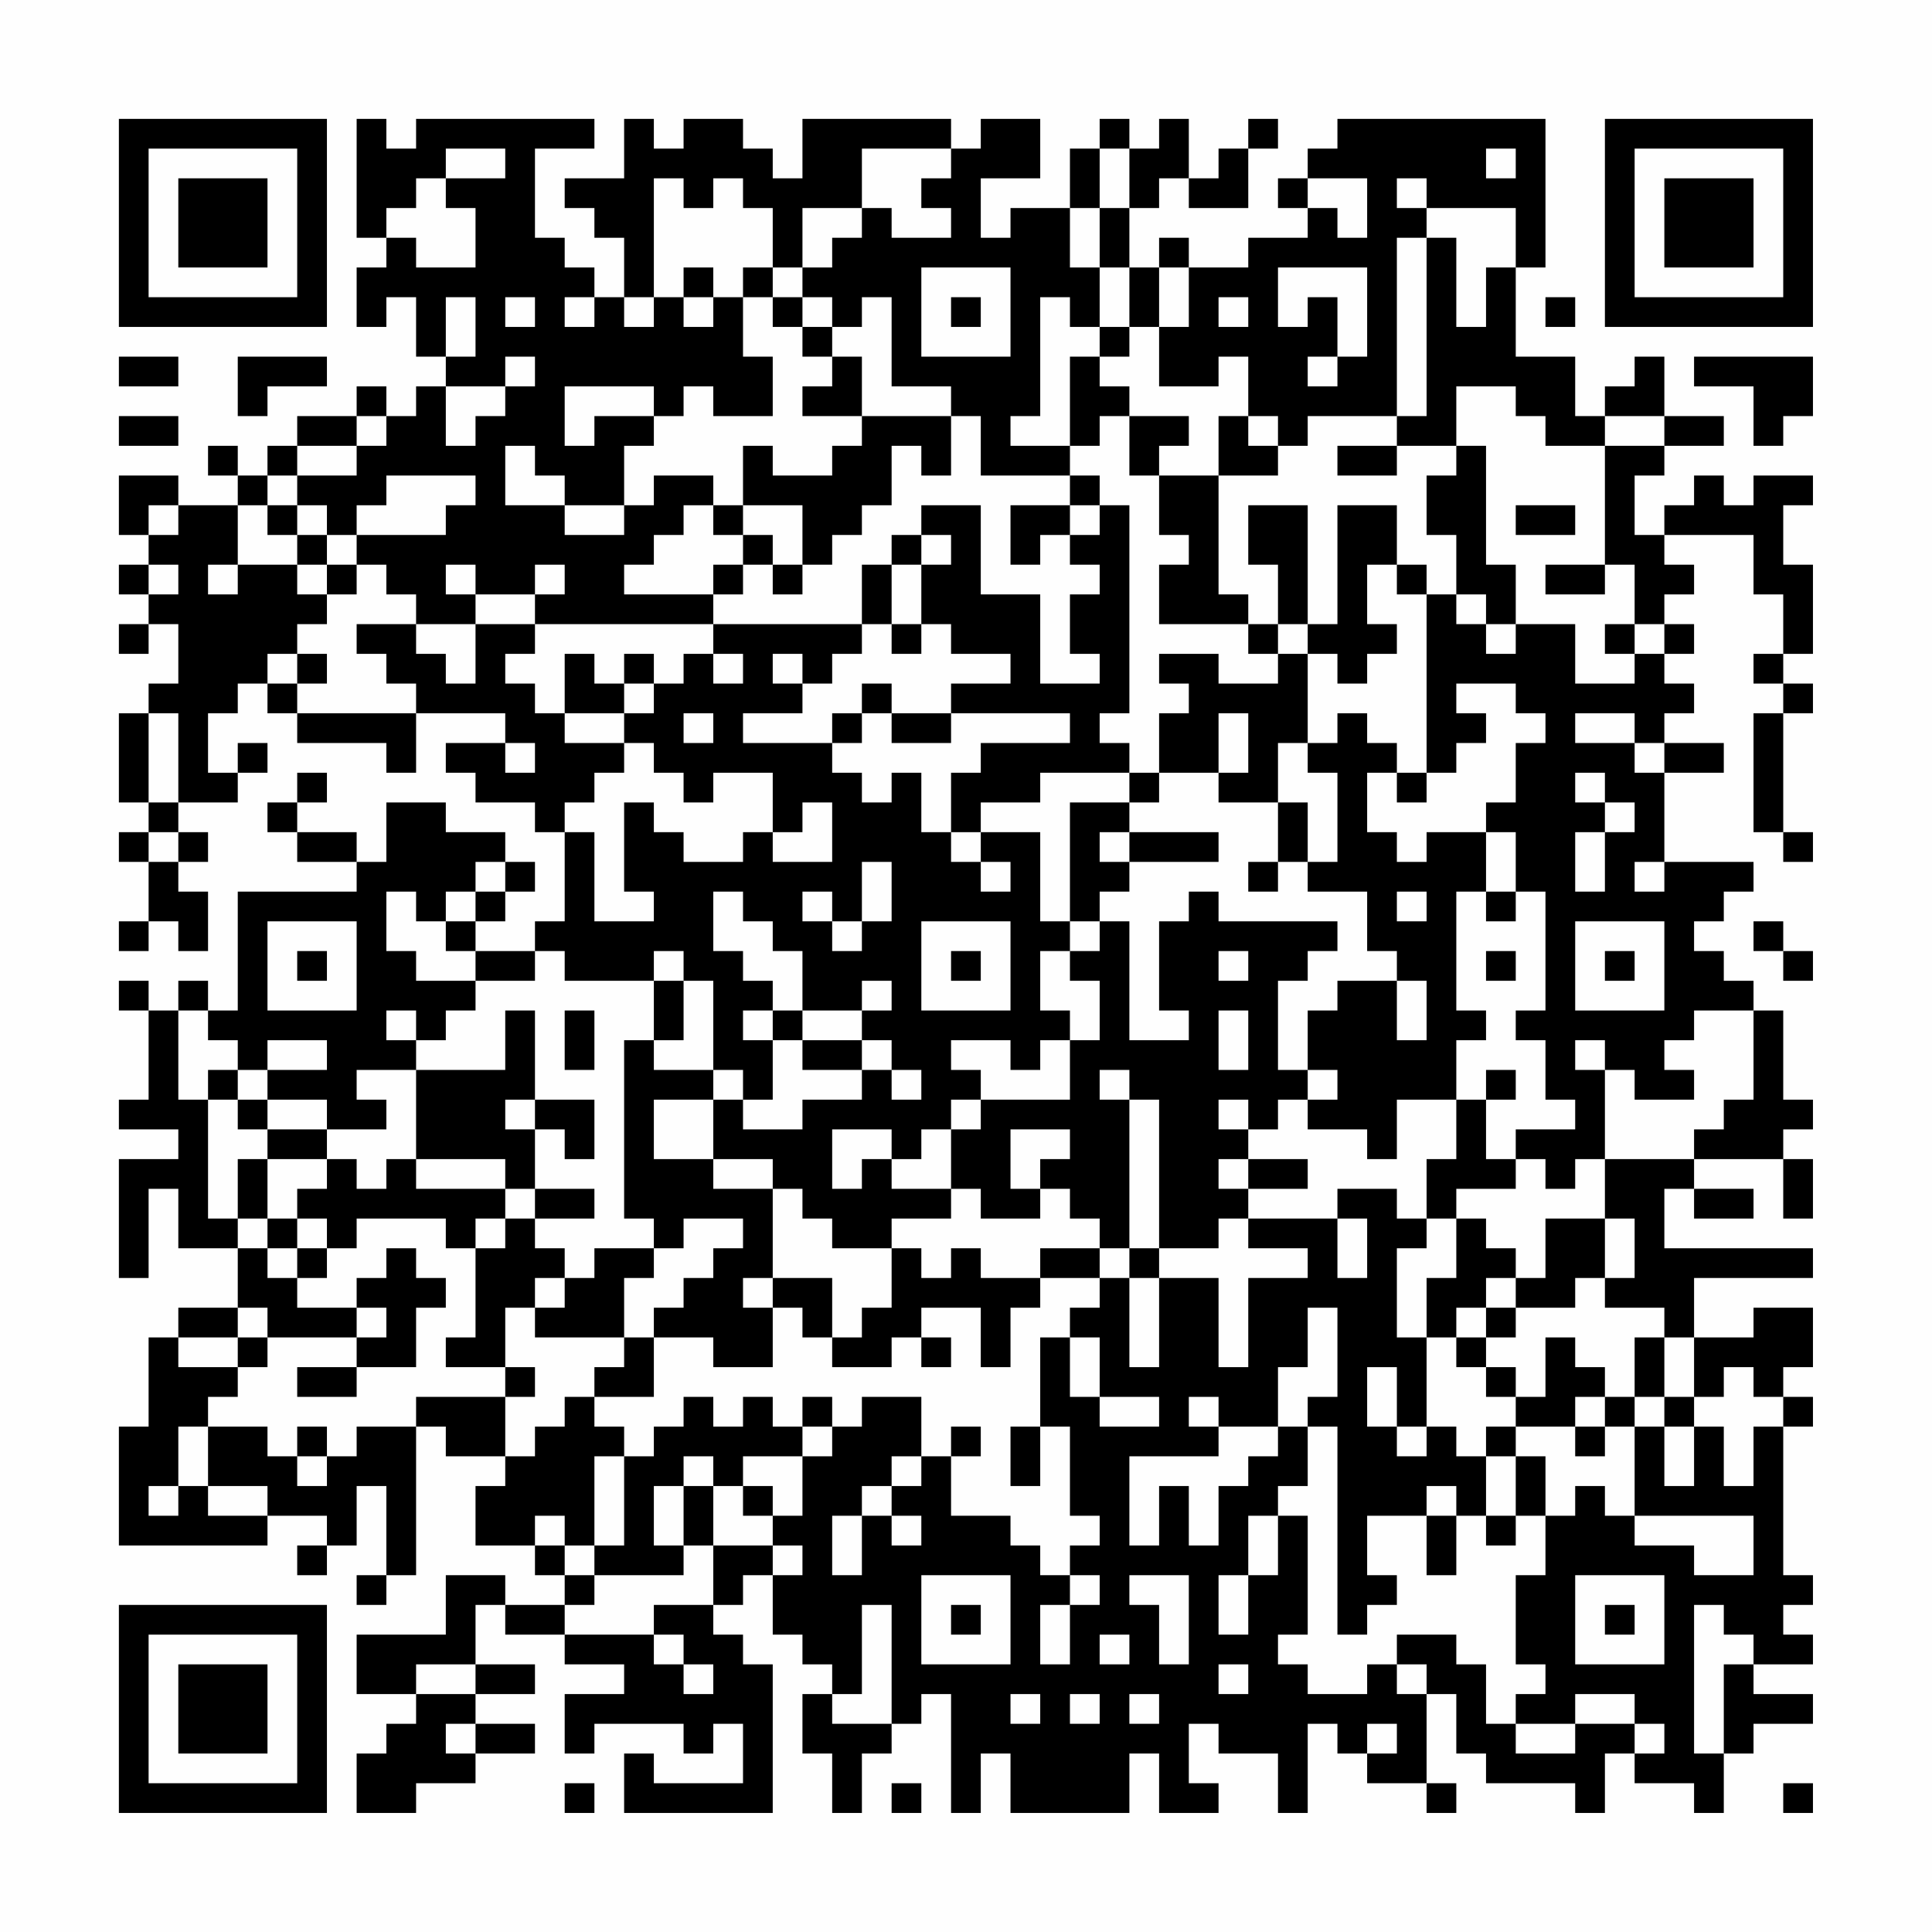 <?xml version="1.0" encoding="UTF-8"?>
<svg xmlns="http://www.w3.org/2000/svg" version="1.1" width="300" height="300" viewBox="0 0 300 300"><rect x="0" y="0" width="300" height="300" fill="#fefefe"/><g transform="scale(4.615)"><g transform="translate(4,4)"><path fill-rule="evenodd" d="M8 0L8 4L9 4L9 5L8 5L8 7L9 7L9 6L10 6L10 8L11 8L11 9L10 9L10 10L9 10L9 9L8 9L8 10L6 10L6 11L5 11L5 12L4 12L4 11L3 11L3 12L4 12L4 13L2 13L2 12L0 12L0 14L1 14L1 15L0 15L0 16L1 16L1 17L0 17L0 18L1 18L1 17L2 17L2 19L1 19L1 20L0 20L0 23L1 23L1 24L0 24L0 25L1 25L1 27L0 27L0 28L1 28L1 27L2 27L2 28L3 28L3 26L2 26L2 25L3 25L3 24L2 24L2 23L4 23L4 22L5 22L5 21L4 21L4 22L3 22L3 20L4 20L4 19L5 19L5 20L6 20L6 21L9 21L9 22L10 22L10 20L13 20L13 21L11 21L11 22L12 22L12 23L14 23L14 24L15 24L15 27L14 27L14 28L12 28L12 27L13 27L13 26L14 26L14 25L13 25L13 24L11 24L11 23L9 23L9 25L8 25L8 24L6 24L6 23L7 23L7 22L6 22L6 23L5 23L5 24L6 24L6 25L8 25L8 26L4 26L4 30L3 30L3 29L2 29L2 30L1 30L1 29L0 29L0 30L1 30L1 33L0 33L0 34L2 34L2 35L0 35L0 39L1 39L1 36L2 36L2 38L4 38L4 40L2 40L2 41L1 41L1 44L0 44L0 48L5 48L5 47L7 47L7 48L6 48L6 49L7 49L7 48L8 48L8 46L9 46L9 49L8 49L8 50L9 50L9 49L10 49L10 44L11 44L11 45L13 45L13 46L12 46L12 48L14 48L14 49L15 49L15 50L13 50L13 49L11 49L11 51L8 51L8 53L10 53L10 54L9 54L9 55L8 55L8 57L10 57L10 56L12 56L12 55L14 55L14 54L12 54L12 53L14 53L14 52L12 52L12 50L13 50L13 51L15 51L15 52L17 52L17 53L15 53L15 55L16 55L16 54L19 54L19 55L20 55L20 54L21 54L21 56L18 56L18 55L17 55L17 57L22 57L22 52L21 52L21 51L20 51L20 50L21 50L21 49L22 49L22 51L23 51L23 52L24 52L24 53L23 53L23 55L24 55L24 57L25 57L25 55L26 55L26 54L27 54L27 53L28 53L28 57L29 57L29 55L30 55L30 57L34 57L34 55L35 55L35 57L37 57L37 56L36 56L36 54L37 54L37 55L39 55L39 57L40 57L40 54L41 54L41 55L42 55L42 56L44 56L44 57L45 57L45 56L44 56L44 53L45 53L45 55L46 55L46 56L49 56L49 57L50 57L50 55L51 55L51 56L53 56L53 57L54 57L54 55L55 55L55 54L57 54L57 53L55 53L55 52L57 52L57 51L56 51L56 50L57 50L57 49L56 49L56 44L57 44L57 43L56 43L56 42L57 42L57 40L55 40L55 41L53 41L53 39L57 39L57 38L52 38L52 36L53 36L53 37L55 37L55 36L53 36L53 35L56 35L56 37L57 37L57 35L56 35L56 34L57 34L57 33L56 33L56 30L55 30L55 29L54 29L54 28L53 28L53 27L54 27L54 26L55 26L55 25L52 25L52 22L54 22L54 21L52 21L52 20L53 20L53 19L52 19L52 18L53 18L53 17L52 17L52 16L53 16L53 15L52 15L52 14L55 14L55 16L56 16L56 18L55 18L55 19L56 19L56 20L55 20L55 24L56 24L56 25L57 25L57 24L56 24L56 20L57 20L57 19L56 19L56 18L57 18L57 15L56 15L56 13L57 13L57 12L55 12L55 13L54 13L54 12L53 12L53 13L52 13L52 14L51 14L51 12L52 12L52 11L54 11L54 10L52 10L52 8L51 8L51 9L50 9L50 10L49 10L49 8L47 8L47 5L48 5L48 0L41 0L41 1L40 1L40 2L39 2L39 3L40 3L40 4L38 4L38 5L36 5L36 4L35 4L35 5L34 5L34 3L35 3L35 2L36 2L36 3L38 3L38 1L39 1L39 0L38 0L38 1L37 1L37 2L36 2L36 0L35 0L35 1L34 1L34 0L33 0L33 1L32 1L32 3L30 3L30 4L29 4L29 2L31 2L31 0L29 0L29 1L28 1L28 0L23 0L23 2L22 2L22 1L21 1L21 0L19 0L19 1L18 1L18 0L17 0L17 2L15 2L15 3L16 3L16 4L17 4L17 6L16 6L16 5L15 5L15 4L14 4L14 1L16 1L16 0L10 0L10 1L9 1L9 0ZM11 1L11 2L10 2L10 3L9 3L9 4L10 4L10 5L12 5L12 3L11 3L11 2L13 2L13 1ZM25 1L25 3L23 3L23 5L22 5L22 3L21 3L21 2L20 2L20 3L19 3L19 2L18 2L18 6L17 6L17 7L18 7L18 6L19 6L19 7L20 7L20 6L21 6L21 8L22 8L22 10L20 10L20 9L19 9L19 10L18 10L18 9L15 9L15 11L16 11L16 10L18 10L18 11L17 11L17 13L15 13L15 12L14 12L14 11L13 11L13 13L15 13L15 14L17 14L17 13L18 13L18 12L20 12L20 13L19 13L19 14L18 14L18 15L17 15L17 16L20 16L20 17L14 17L14 16L15 16L15 15L14 15L14 16L12 16L12 15L11 15L11 16L12 16L12 17L10 17L10 16L9 16L9 15L8 15L8 14L11 14L11 13L12 13L12 12L9 12L9 13L8 13L8 14L7 14L7 13L6 13L6 12L8 12L8 11L9 11L9 10L8 10L8 11L6 11L6 12L5 12L5 13L4 13L4 15L3 15L3 16L4 16L4 15L6 15L6 16L7 16L7 17L6 17L6 18L5 18L5 19L6 19L6 20L10 20L10 19L9 19L9 18L8 18L8 17L10 17L10 18L11 18L11 19L12 19L12 17L14 17L14 18L13 18L13 19L14 19L14 20L15 20L15 21L17 21L17 22L16 22L16 23L15 23L15 24L16 24L16 27L18 27L18 26L17 26L17 23L18 23L18 24L19 24L19 25L21 25L21 24L22 24L22 25L24 25L24 23L23 23L23 24L22 24L22 22L20 22L20 23L19 23L19 22L18 22L18 21L17 21L17 20L18 20L18 19L19 19L19 18L20 18L20 19L21 19L21 18L20 18L20 17L25 17L25 18L24 18L24 19L23 19L23 18L22 18L22 19L23 19L23 20L21 20L21 21L24 21L24 22L25 22L25 23L26 23L26 22L27 22L27 24L28 24L28 25L29 25L29 26L30 26L30 25L29 25L29 24L31 24L31 27L32 27L32 28L31 28L31 30L32 30L32 31L31 31L31 32L30 32L30 31L28 31L28 32L29 32L29 33L28 33L28 34L27 34L27 35L26 35L26 34L24 34L24 36L25 36L25 35L26 35L26 36L28 36L28 37L26 37L26 38L24 38L24 37L23 37L23 36L22 36L22 35L20 35L20 33L21 33L21 34L23 34L23 33L25 33L25 32L26 32L26 33L27 33L27 32L26 32L26 31L25 31L25 30L26 30L26 29L25 29L25 30L23 30L23 28L22 28L22 27L21 27L21 26L20 26L20 28L21 28L21 29L22 29L22 30L21 30L21 31L22 31L22 33L21 33L21 32L20 32L20 29L19 29L19 28L18 28L18 29L15 29L15 28L14 28L14 29L12 29L12 28L11 28L11 27L12 27L12 26L13 26L13 25L12 25L12 26L11 26L11 27L10 27L10 26L9 26L9 28L10 28L10 29L12 29L12 30L11 30L11 31L10 31L10 30L9 30L9 31L10 31L10 32L8 32L8 33L9 33L9 34L7 34L7 33L5 33L5 32L7 32L7 31L5 31L5 32L4 32L4 31L3 31L3 30L2 30L2 33L3 33L3 37L4 37L4 38L5 38L5 39L6 39L6 40L8 40L8 41L5 41L5 40L4 40L4 41L2 41L2 42L4 42L4 43L3 43L3 44L2 44L2 46L1 46L1 47L2 47L2 46L3 46L3 47L5 47L5 46L3 46L3 44L5 44L5 45L6 45L6 46L7 46L7 45L8 45L8 44L10 44L10 43L13 43L13 45L14 45L14 44L15 44L15 43L16 43L16 44L17 44L17 45L16 45L16 48L15 48L15 47L14 47L14 48L15 48L15 49L16 49L16 50L15 50L15 51L18 51L18 52L19 52L19 53L20 53L20 52L19 52L19 51L18 51L18 50L20 50L20 48L22 48L22 49L23 49L23 48L22 48L22 47L23 47L23 45L24 45L24 44L25 44L25 43L27 43L27 45L26 45L26 46L25 46L25 47L24 47L24 49L25 49L25 47L26 47L26 48L27 48L27 47L26 47L26 46L27 46L27 45L28 45L28 47L30 47L30 48L31 48L31 49L32 49L32 50L31 50L31 52L32 52L32 50L33 50L33 49L32 49L32 48L33 48L33 47L32 47L32 44L31 44L31 41L32 41L32 43L33 43L33 44L35 44L35 43L33 43L33 41L32 41L32 40L33 40L33 39L34 39L34 42L35 42L35 39L37 39L37 42L38 42L38 39L40 39L40 38L38 38L38 37L41 37L41 39L42 39L42 37L41 37L41 36L43 36L43 37L44 37L44 38L43 38L43 41L44 41L44 44L43 44L43 42L42 42L42 44L43 44L43 45L44 45L44 44L45 44L45 45L46 45L46 47L45 47L45 46L44 46L44 47L42 47L42 49L43 49L43 50L42 50L42 51L41 51L41 44L40 44L40 43L41 43L41 40L40 40L40 42L39 42L39 44L37 44L37 43L36 43L36 44L37 44L37 45L34 45L34 48L35 48L35 46L36 46L36 48L37 48L37 46L38 46L38 45L39 45L39 44L40 44L40 46L39 46L39 47L38 47L38 49L37 49L37 51L38 51L38 49L39 49L39 47L40 47L40 51L39 51L39 52L40 52L40 53L42 53L42 52L43 52L43 53L44 53L44 52L43 52L43 51L45 51L45 52L46 52L46 54L47 54L47 55L49 55L49 54L51 54L51 55L52 55L52 54L51 54L51 53L49 53L49 54L47 54L47 53L48 53L48 52L47 52L47 49L48 49L48 47L49 47L49 46L50 46L50 47L51 47L51 48L53 48L53 49L55 49L55 47L51 47L51 44L52 44L52 46L53 46L53 44L54 44L54 46L55 46L55 44L56 44L56 43L55 43L55 42L54 42L54 43L53 43L53 41L52 41L52 40L50 40L50 39L51 39L51 37L50 37L50 35L53 35L53 34L54 34L54 33L55 33L55 30L53 30L53 31L52 31L52 32L53 32L53 33L51 33L51 32L50 32L50 31L49 31L49 32L50 32L50 35L49 35L49 36L48 36L48 35L47 35L47 34L49 34L49 33L48 33L48 31L47 31L47 30L48 30L48 26L47 26L47 24L46 24L46 23L47 23L47 21L48 21L48 20L47 20L47 19L45 19L45 20L46 20L46 21L45 21L45 22L44 22L44 16L45 16L45 17L46 17L46 18L47 18L47 17L49 17L49 19L51 19L51 18L52 18L52 17L51 17L51 15L50 15L50 11L52 11L52 10L50 10L50 11L48 11L48 10L47 10L47 9L45 9L45 11L43 11L43 10L44 10L44 4L45 4L45 7L46 7L46 5L47 5L47 3L44 3L44 2L43 2L43 3L44 3L44 4L43 4L43 10L40 10L40 11L39 11L39 10L38 10L38 8L37 8L37 9L35 9L35 7L36 7L36 5L35 5L35 7L34 7L34 5L33 5L33 3L34 3L34 1L33 1L33 3L32 3L32 5L33 5L33 7L32 7L32 6L31 6L31 10L30 10L30 11L32 11L32 12L29 12L29 10L28 10L28 9L26 9L26 6L25 6L25 7L24 7L24 6L23 6L23 5L24 5L24 4L25 4L25 3L26 3L26 4L28 4L28 3L27 3L27 2L28 2L28 1ZM46 1L46 2L47 2L47 1ZM40 2L40 3L41 3L41 4L42 4L42 2ZM19 5L19 6L20 6L20 5ZM21 5L21 6L22 6L22 7L23 7L23 8L24 8L24 9L23 9L23 10L25 10L25 11L24 11L24 12L22 12L22 11L21 11L21 13L20 13L20 14L21 14L21 15L20 15L20 16L21 16L21 15L22 15L22 16L23 16L23 15L24 15L24 14L25 14L25 13L26 13L26 11L27 11L27 12L28 12L28 10L25 10L25 8L24 8L24 7L23 7L23 6L22 6L22 5ZM27 5L27 8L30 8L30 5ZM39 5L39 7L40 7L40 6L41 6L41 8L40 8L40 9L41 9L41 8L42 8L42 5ZM11 6L11 8L12 8L12 6ZM13 6L13 7L14 7L14 6ZM15 6L15 7L16 7L16 6ZM28 6L28 7L29 7L29 6ZM37 6L37 7L38 7L38 6ZM48 6L48 7L49 7L49 6ZM33 7L33 8L32 8L32 11L33 11L33 10L34 10L34 12L35 12L35 14L36 14L36 15L35 15L35 17L38 17L38 18L39 18L39 19L37 19L37 18L35 18L35 19L36 19L36 20L35 20L35 22L34 22L34 21L33 21L33 20L34 20L34 13L33 13L33 12L32 12L32 13L30 13L30 15L31 15L31 14L32 14L32 15L33 15L33 16L32 16L32 18L33 18L33 19L31 19L31 16L29 16L29 13L27 13L27 14L26 14L26 15L25 15L25 17L26 17L26 18L27 18L27 17L28 17L28 18L30 18L30 19L28 19L28 20L26 20L26 19L25 19L25 20L24 20L24 21L25 21L25 20L26 20L26 21L28 21L28 20L32 20L32 21L29 21L29 22L28 22L28 24L29 24L29 23L31 23L31 22L34 22L34 23L32 23L32 27L33 27L33 28L32 28L32 29L33 29L33 31L32 31L32 33L29 33L29 34L28 34L28 36L29 36L29 37L31 37L31 36L32 36L32 37L33 37L33 38L31 38L31 39L29 39L29 38L28 38L28 39L27 39L27 38L26 38L26 40L25 40L25 41L24 41L24 39L22 39L22 36L20 36L20 35L18 35L18 33L20 33L20 32L18 32L18 31L19 31L19 29L18 29L18 31L17 31L17 37L18 37L18 38L16 38L16 39L15 39L15 38L14 38L14 37L16 37L16 36L14 36L14 34L15 34L15 35L16 35L16 33L14 33L14 30L13 30L13 32L10 32L10 35L9 35L9 36L8 36L8 35L7 35L7 34L5 34L5 33L4 33L4 32L3 32L3 33L4 33L4 34L5 34L5 35L4 35L4 37L5 37L5 38L6 38L6 39L7 39L7 38L8 38L8 37L11 37L11 38L12 38L12 41L11 41L11 42L13 42L13 43L14 43L14 42L13 42L13 40L14 40L14 41L17 41L17 42L16 42L16 43L18 43L18 41L20 41L20 42L22 42L22 40L23 40L23 41L24 41L24 42L26 42L26 41L27 41L27 42L28 42L28 41L27 41L27 40L29 40L29 42L30 42L30 40L31 40L31 39L33 39L33 38L34 38L34 39L35 39L35 38L37 38L37 37L38 37L38 36L40 36L40 35L38 35L38 34L39 34L39 33L40 33L40 34L42 34L42 35L43 35L43 33L45 33L45 35L44 35L44 37L45 37L45 39L44 39L44 41L45 41L45 42L46 42L46 43L47 43L47 44L46 44L46 45L47 45L47 47L46 47L46 48L47 48L47 47L48 47L48 45L47 45L47 44L49 44L49 45L50 45L50 44L51 44L51 43L52 43L52 44L53 44L53 43L52 43L52 41L51 41L51 43L50 43L50 42L49 42L49 41L48 41L48 43L47 43L47 42L46 42L46 41L47 41L47 40L49 40L49 39L50 39L50 37L48 37L48 39L47 39L47 38L46 38L46 37L45 37L45 36L47 36L47 35L46 35L46 33L47 33L47 32L46 32L46 33L45 33L45 31L46 31L46 30L45 30L45 26L46 26L46 27L47 27L47 26L46 26L46 24L44 24L44 25L43 25L43 24L42 24L42 22L43 22L43 23L44 23L44 22L43 22L43 21L42 21L42 20L41 20L41 21L40 21L40 18L41 18L41 19L42 19L42 18L43 18L43 17L42 17L42 15L43 15L43 16L44 16L44 15L43 15L43 13L41 13L41 17L40 17L40 13L38 13L38 15L39 15L39 17L38 17L38 16L37 16L37 12L39 12L39 11L38 11L38 10L37 10L37 12L35 12L35 11L36 11L36 10L34 10L34 9L33 9L33 8L34 8L34 7ZM0 8L0 9L2 9L2 8ZM4 8L4 10L5 10L5 9L7 9L7 8ZM13 8L13 9L11 9L11 11L12 11L12 10L13 10L13 9L14 9L14 8ZM53 8L53 9L55 9L55 11L56 11L56 10L57 10L57 8ZM0 10L0 11L2 11L2 10ZM41 11L41 12L43 12L43 11ZM45 11L45 12L44 12L44 14L45 14L45 16L46 16L46 17L47 17L47 15L46 15L46 11ZM1 13L1 14L2 14L2 13ZM5 13L5 14L6 14L6 15L7 15L7 16L8 16L8 15L7 15L7 14L6 14L6 13ZM21 13L21 14L22 14L22 15L23 15L23 13ZM32 13L32 14L33 14L33 13ZM47 13L47 14L49 14L49 13ZM27 14L27 15L26 15L26 17L27 17L27 15L28 15L28 14ZM1 15L1 16L2 16L2 15ZM48 15L48 16L50 16L50 15ZM39 17L39 18L40 18L40 17ZM50 17L50 18L51 18L51 17ZM6 18L6 19L7 19L7 18ZM15 18L15 20L17 20L17 19L18 19L18 18L17 18L17 19L16 19L16 18ZM1 20L1 23L2 23L2 20ZM19 20L19 21L20 21L20 20ZM37 20L37 22L35 22L35 23L34 23L34 24L33 24L33 25L34 25L34 26L33 26L33 27L34 27L34 31L36 31L36 30L35 30L35 27L36 27L36 26L37 26L37 27L41 27L41 28L40 28L40 29L39 29L39 32L40 32L40 33L41 33L41 32L40 32L40 30L41 30L41 29L43 29L43 31L44 31L44 29L43 29L43 28L42 28L42 26L40 26L40 25L41 25L41 22L40 22L40 21L39 21L39 23L37 23L37 22L38 22L38 20ZM49 20L49 21L51 21L51 22L52 22L52 21L51 21L51 20ZM13 21L13 22L14 22L14 21ZM49 22L49 23L50 23L50 24L49 24L49 26L50 26L50 24L51 24L51 23L50 23L50 22ZM39 23L39 25L38 25L38 26L39 26L39 25L40 25L40 23ZM1 24L1 25L2 25L2 24ZM34 24L34 25L37 25L37 24ZM25 25L25 27L24 27L24 26L23 26L23 27L24 27L24 28L25 28L25 27L26 27L26 25ZM51 25L51 26L52 26L52 25ZM43 26L43 27L44 27L44 26ZM5 27L5 30L8 30L8 27ZM27 27L27 30L30 30L30 27ZM49 27L49 30L52 30L52 27ZM55 27L55 28L56 28L56 29L57 29L57 28L56 28L56 27ZM6 28L6 29L7 29L7 28ZM28 28L28 29L29 29L29 28ZM37 28L37 29L38 29L38 28ZM46 28L46 29L47 29L47 28ZM50 28L50 29L51 29L51 28ZM15 30L15 32L16 32L16 30ZM22 30L22 31L23 31L23 32L25 32L25 31L23 31L23 30ZM37 30L37 32L38 32L38 30ZM33 32L33 33L34 33L34 38L35 38L35 33L34 33L34 32ZM13 33L13 34L14 34L14 33ZM37 33L37 34L38 34L38 33ZM30 34L30 36L31 36L31 35L32 35L32 34ZM5 35L5 37L6 37L6 38L7 38L7 37L6 37L6 36L7 36L7 35ZM10 35L10 36L13 36L13 37L12 37L12 38L13 38L13 37L14 37L14 36L13 36L13 35ZM37 35L37 36L38 36L38 35ZM19 37L19 38L18 38L18 39L17 39L17 41L18 41L18 40L19 40L19 39L20 39L20 38L21 38L21 37ZM9 38L9 39L8 39L8 40L9 40L9 41L8 41L8 42L6 42L6 43L8 43L8 42L10 42L10 40L11 40L11 39L10 39L10 38ZM14 39L14 40L15 40L15 39ZM21 39L21 40L22 40L22 39ZM46 39L46 40L45 40L45 41L46 41L46 40L47 40L47 39ZM4 41L4 42L5 42L5 41ZM19 43L19 44L18 44L18 45L17 45L17 48L16 48L16 49L19 49L19 48L20 48L20 46L21 46L21 47L22 47L22 46L21 46L21 45L23 45L23 44L24 44L24 43L23 43L23 44L22 44L22 43L21 43L21 44L20 44L20 43ZM49 43L49 44L50 44L50 43ZM6 44L6 45L7 45L7 44ZM28 44L28 45L29 45L29 44ZM30 44L30 46L31 46L31 44ZM19 45L19 46L18 46L18 48L19 48L19 46L20 46L20 45ZM44 47L44 49L45 49L45 47ZM27 49L27 52L30 52L30 49ZM34 49L34 50L35 50L35 52L36 52L36 49ZM49 49L49 52L52 52L52 49ZM25 50L25 53L24 53L24 54L26 54L26 50ZM28 50L28 51L29 51L29 50ZM50 50L50 51L51 51L51 50ZM53 50L53 55L54 55L54 52L55 52L55 51L54 51L54 50ZM33 51L33 52L34 52L34 51ZM10 52L10 53L12 53L12 52ZM37 52L37 53L38 53L38 52ZM30 53L30 54L31 54L31 53ZM32 53L32 54L33 54L33 53ZM34 53L34 54L35 54L35 53ZM11 54L11 55L12 55L12 54ZM42 54L42 55L43 55L43 54ZM15 56L15 57L16 57L16 56ZM26 56L26 57L27 57L27 56ZM56 56L56 57L57 57L57 56ZM0 0L0 7L7 7L7 0ZM1 1L1 6L6 6L6 1ZM2 2L2 5L5 5L5 2ZM50 0L50 7L57 7L57 0ZM51 1L51 6L56 6L56 1ZM52 2L52 5L55 5L55 2ZM0 50L0 57L7 57L7 50ZM1 51L1 56L6 56L6 51ZM2 52L2 55L5 55L5 52Z" fill="#000000"/></g></g></svg>

